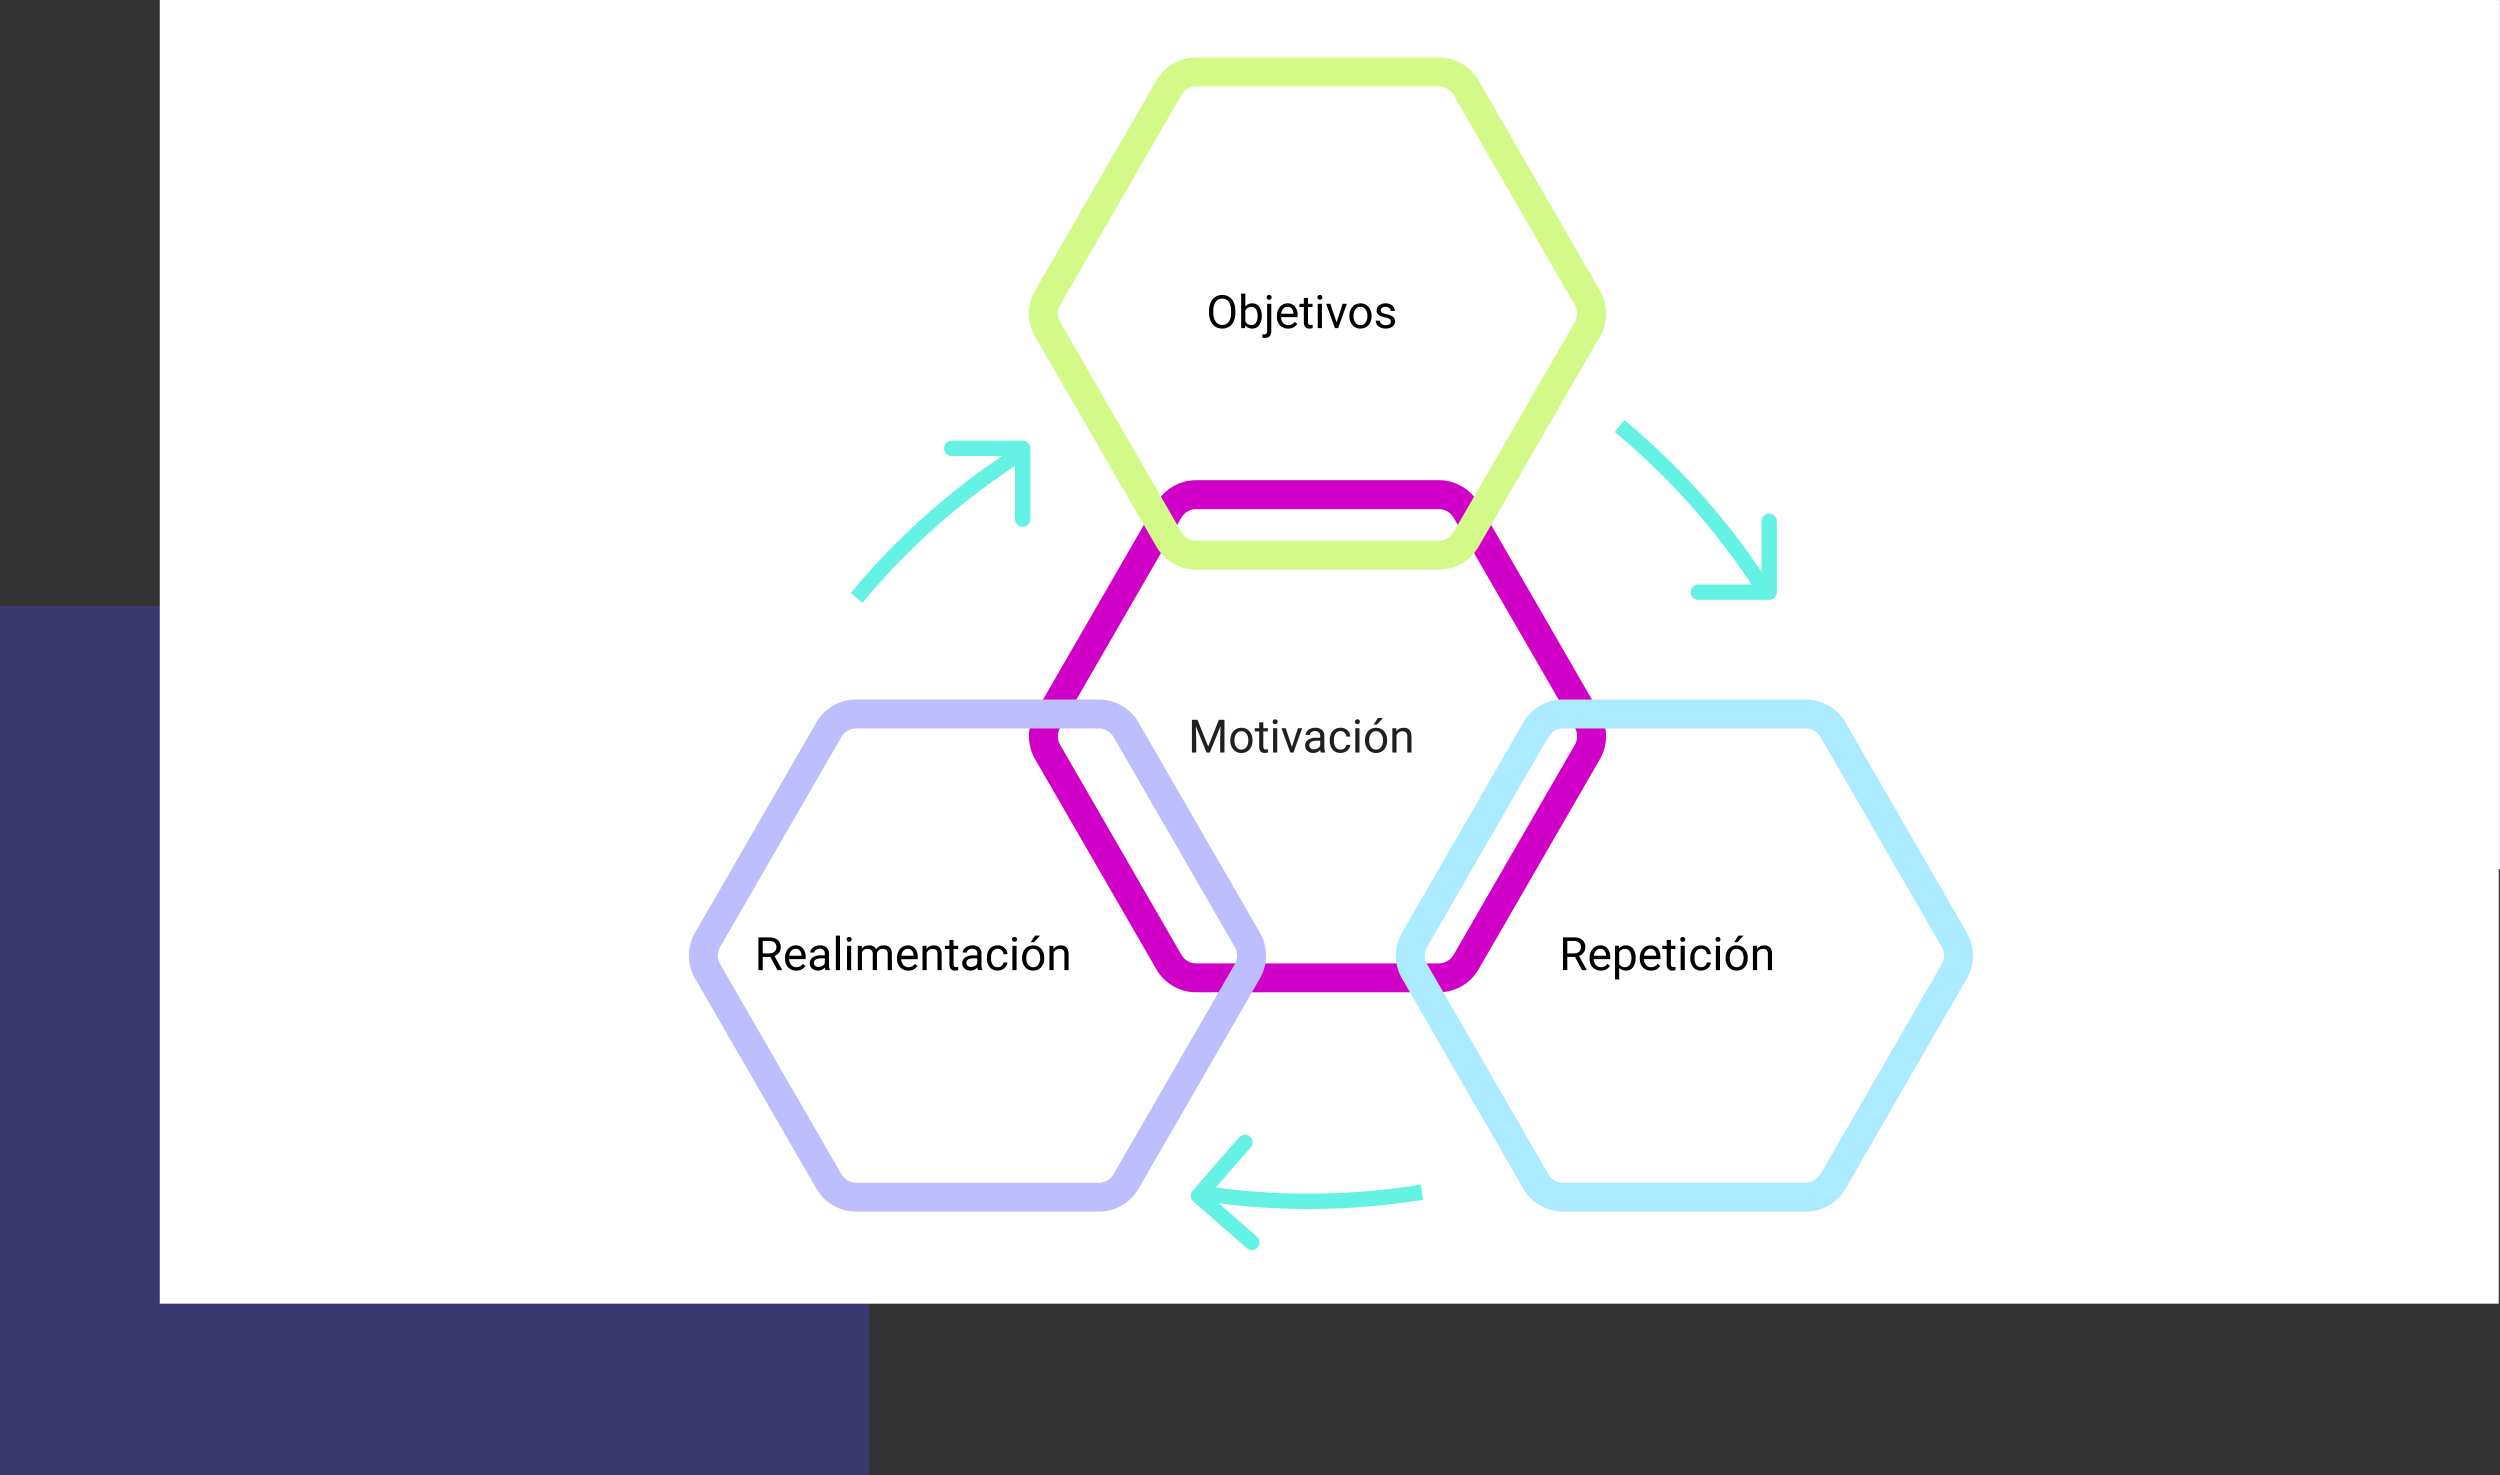 <svg xmlns="http://www.w3.org/2000/svg" width="652" height="384.697" viewBox="0 0 652 384.697">
  <rect x="0" y="0" width="652" height="384.697" fill="#333333" stroke="none"/>
  <g id="Grupo_137336" data-name="Grupo 137336" transform="translate(-683.333 -10408)">
    <g id="Grupo_137335" data-name="Grupo 137335">
      <g id="Grupo_136755" data-name="Grupo 136755" transform="translate(1025.3 10387.022)">
        <rect id="Rectángulo_31191" data-name="Rectángulo 31191" width="226.674" height="226.675" transform="translate(83.359 21)" fill="#f2eefc"/>
        <rect id="Rectángulo_31193" data-name="Rectángulo 31193" width="226.674" height="226.675" transform="translate(-341.967 179)" fill="#4747ff" opacity="0.3"/>
      </g>
      <rect id="Rectángulo_41759" data-name="Rectángulo 41759" width="610" height="340" transform="translate(725 10408)" fill="#fff"/>
    </g>
    <path id="Trazado_200175" data-name="Trazado 200175" d="M357.258,259.339l-31.641-54.805a11.975,11.975,0,0,0-10.37-5.986H251.962a11.973,11.973,0,0,0-10.369,5.986l-31.641,54.805a11.968,11.968,0,0,0,0,11.973l31.641,54.805a11.973,11.973,0,0,0,10.369,5.986h63.284a11.976,11.976,0,0,0,10.37-5.986l31.641-54.805A11.976,11.976,0,0,0,357.258,259.339Zm-6.549,8.232L319.1,322.317a4.5,4.5,0,0,1-3.888,2.246H252a4.5,4.5,0,0,1-3.888-2.244L216.5,267.571a4.5,4.5,0,0,1,0-4.492l31.609-54.746A4.5,4.5,0,0,1,252,206.088h63.217a4.5,4.5,0,0,1,3.886,2.244l31.61,54.747A4.5,4.5,0,0,1,350.708,267.571Z" transform="translate(743.331 10334.688)" fill="#d100c9"/>
    <path id="Trazado_200380" data-name="Trazado 200380" d="M-27.088-8.531-24.3-1.57l2.789-6.961h1.459V0h-1.125V-3.322l.105-3.586L-23.871,0h-.861l-2.795-6.891.111,3.568V0h-1.125V-8.531Zm8.566,5.3A3.745,3.745,0,0,1-18.155-4.9a2.732,2.732,0,0,1,1.02-1.148,2.775,2.775,0,0,1,1.491-.4,2.674,2.674,0,0,1,2.095.9,3.449,3.449,0,0,1,.8,2.385V-3.1A3.777,3.777,0,0,1-13.1-1.438,2.692,2.692,0,0,1-14.118-.293a2.807,2.807,0,0,1-1.515.41,2.667,2.667,0,0,1-2.089-.9,3.432,3.432,0,0,1-.8-2.373Zm1.09.129a2.712,2.712,0,0,0,.489,1.693,1.566,1.566,0,0,0,1.31.639,1.556,1.556,0,0,0,1.313-.647,2.966,2.966,0,0,0,.486-1.813,2.708,2.708,0,0,0-.5-1.69,1.574,1.574,0,0,0-1.315-.647,1.557,1.557,0,0,0-1.295.639A2.944,2.944,0,0,0-17.432-3.1ZM-9.92-7.875V-6.34h1.184V-5.5H-9.92v3.937a.88.88,0,0,0,.158.572A.666.666,0,0,0-9.223-.8a2.624,2.624,0,0,0,.516-.07V0a3.161,3.161,0,0,1-.832.116,1.35,1.35,0,0,1-1.1-.439A1.888,1.888,0,0,1-11-1.57V-5.5h-1.154V-6.34H-11V-7.875ZM-6.293,0H-7.377V-6.34h1.084ZM-7.465-8.021A.647.647,0,0,1-7.3-8.467a.6.6,0,0,1,.478-.182.614.614,0,0,1,.48.182.64.64,0,0,1,.164.445.619.619,0,0,1-.164.439.626.626,0,0,1-.48.176A.616.616,0,0,1-7.3-7.582.626.626,0,0,1-7.465-8.021Zm5,6.551L-.9-6.34H.211L-2.062,0h-.826l-2.3-6.34h1.107ZM5.08,0a2.277,2.277,0,0,1-.152-.668,2.419,2.419,0,0,1-1.8.785,2.238,2.238,0,0,1-1.538-.53,1.716,1.716,0,0,1-.6-1.345A1.792,1.792,0,0,1,1.737-3.3a3.55,3.55,0,0,1,2.118-.548H4.91v-.5a1.217,1.217,0,0,0-.34-.905,1.366,1.366,0,0,0-1-.337,1.581,1.581,0,0,0-.973.293.863.863,0,0,0-.393.709H1.113A1.5,1.5,0,0,1,1.45-5.5a2.3,2.3,0,0,1,.914-.7,3.075,3.075,0,0,1,1.269-.258,2.506,2.506,0,0,1,1.717.548A1.976,1.976,0,0,1,5.994-4.4v2.918A3.567,3.567,0,0,0,6.217-.094V0Zm-1.8-.826a1.905,1.905,0,0,0,.967-.264,1.6,1.6,0,0,0,.662-.686v-1.3h-.85q-1.992,0-1.992,1.166a.987.987,0,0,0,.34.8A1.306,1.306,0,0,0,3.281-.826Zm6.955.059a1.561,1.561,0,0,0,1.014-.352A1.237,1.237,0,0,0,11.73-2h1.025a1.966,1.966,0,0,1-.375,1.037,2.47,2.47,0,0,1-.923.785,2.663,2.663,0,0,1-1.222.293,2.612,2.612,0,0,1-2.06-.864,3.442,3.442,0,0,1-.765-2.364v-.182a3.817,3.817,0,0,1,.34-1.646,2.588,2.588,0,0,1,.976-1.119,2.771,2.771,0,0,1,1.5-.4A2.543,2.543,0,0,1,12-5.818a2.283,2.283,0,0,1,.753,1.658H11.73a1.494,1.494,0,0,0-.466-1.011,1.449,1.449,0,0,0-1.034-.4,1.517,1.517,0,0,0-1.28.595A2.793,2.793,0,0,0,8.5-3.252v.205a2.737,2.737,0,0,0,.451,1.688A1.524,1.524,0,0,0,10.236-.768ZM15.152,0H14.068V-6.34h1.084ZM13.98-8.021a.647.647,0,0,1,.161-.445.6.6,0,0,1,.478-.182.614.614,0,0,1,.48.182.64.64,0,0,1,.164.445.619.619,0,0,1-.164.439.626.626,0,0,1-.48.176.616.616,0,0,1-.478-.176A.626.626,0,0,1,13.98-8.021ZM16.6-3.229A3.745,3.745,0,0,1,16.966-4.9a2.732,2.732,0,0,1,1.02-1.148,2.775,2.775,0,0,1,1.491-.4,2.674,2.674,0,0,1,2.095.9,3.449,3.449,0,0,1,.8,2.385V-3.1a3.777,3.777,0,0,1-.354,1.661A2.692,2.692,0,0,1,21-.293a2.807,2.807,0,0,1-1.515.41,2.667,2.667,0,0,1-2.089-.9,3.432,3.432,0,0,1-.8-2.373Zm1.09.129a2.712,2.712,0,0,0,.489,1.693,1.566,1.566,0,0,0,1.31.639A1.556,1.556,0,0,0,20.8-1.415a2.966,2.966,0,0,0,.486-1.813,2.708,2.708,0,0,0-.5-1.69,1.574,1.574,0,0,0-1.315-.647,1.557,1.557,0,0,0-1.295.639A2.944,2.944,0,0,0,17.689-3.1ZM19.969-9h1.313l-1.57,1.723-.873,0Zm4.787,2.66.035.8a2.31,2.31,0,0,1,1.9-.914q2.01,0,2.027,2.268V0H27.633V-4.2a1.459,1.459,0,0,0-.313-1.014,1.256,1.256,0,0,0-.958-.328,1.564,1.564,0,0,0-.926.281,1.91,1.91,0,0,0-.621.738V0H23.73V-6.34Z" transform="translate(1022.726 10604.258)" fill="#231f20"/>
    <path id="Trazado_200176" data-name="Trazado 200176" d="M357.258,194.89l-31.641-54.805a11.975,11.975,0,0,0-10.37-5.986H251.962a11.973,11.973,0,0,0-10.369,5.986L209.953,194.89a11.968,11.968,0,0,0,0,11.973l31.641,54.805a11.973,11.973,0,0,0,10.369,5.986h63.284a11.975,11.975,0,0,0,10.37-5.986l31.641-54.805A11.976,11.976,0,0,0,357.258,194.89Zm-6.549,8.232L319.1,257.869a4.5,4.5,0,0,1-3.888,2.244H252a4.5,4.5,0,0,1-3.888-2.244L216.5,203.122a4.5,4.5,0,0,1,0-4.492l31.609-54.746A4.5,4.5,0,0,1,252,141.639h63.217a4.5,4.5,0,0,1,3.886,2.244l31.61,54.747A4.5,4.5,0,0,1,350.708,203.122Z" transform="translate(743.331 10288.902)" fill="#d3f988"/>
    <path id="Trazado_200381" data-name="Trazado 200381" d="M-17.344-3.99A5.277,5.277,0,0,1-17.766-1.8a3.2,3.2,0,0,1-1.2,1.427,3.289,3.289,0,0,1-1.8.492,3.261,3.261,0,0,1-1.787-.5,3.272,3.272,0,0,1-1.21-1.412,5.064,5.064,0,0,1-.442-2.124v-.615A5.215,5.215,0,0,1-23.777-6.7a3.26,3.26,0,0,1,1.21-1.444,3.247,3.247,0,0,1,1.79-.5,3.307,3.307,0,0,1,1.808.5,3.19,3.19,0,0,1,1.2,1.436,5.3,5.3,0,0,1,.422,2.188Zm-1.119-.551a3.825,3.825,0,0,0-.609-2.329,2.01,2.01,0,0,0-1.705-.812,1.988,1.988,0,0,0-1.679.812,3.747,3.747,0,0,0-.63,2.253v.627a3.831,3.831,0,0,0,.618,2.312,2,2,0,0,0,1.7.841,1.989,1.989,0,0,0,1.688-.794,3.809,3.809,0,0,0,.615-2.276Zm8,1.441a3.77,3.77,0,0,1-.668,2.335A2.134,2.134,0,0,1-12.92.117a2.21,2.21,0,0,1-1.857-.85L-14.83,0h-1V-9h1.084v3.357a2.2,2.2,0,0,1,1.811-.814,2.147,2.147,0,0,1,1.813.873,3.883,3.883,0,0,1,.659,2.391Zm-1.084-.123a2.929,2.929,0,0,0-.428-1.711,1.416,1.416,0,0,0-1.23-.6,1.591,1.591,0,0,0-1.541,1V-1.8a1.636,1.636,0,0,0,1.553,1,1.408,1.408,0,0,0,1.213-.6A3.115,3.115,0,0,0-11.543-3.223ZM-7.975-6.34V.732q0,1.828-1.658,1.828a2.023,2.023,0,0,1-.662-.1V1.594a2.1,2.1,0,0,0,.492.047.736.736,0,0,0,.554-.2.971.971,0,0,0,.19-.683v-7.1Zm-1.2-1.682a.65.65,0,0,1,.161-.442.592.592,0,0,1,.472-.185.614.614,0,0,1,.48.182.64.64,0,0,1,.164.445.619.619,0,0,1-.164.439.626.626,0,0,1-.48.176.606.606,0,0,1-.475-.176A.632.632,0,0,1-9.17-8.021ZM-3.6.117A2.77,2.77,0,0,1-5.7-.729,3.142,3.142,0,0,1-6.5-2.994v-.2a3.8,3.8,0,0,1,.36-1.685,2.811,2.811,0,0,1,1.008-1.16,2.534,2.534,0,0,1,1.4-.419,2.374,2.374,0,0,1,1.922.814,3.526,3.526,0,0,1,.686,2.332v.451H-5.42a2.254,2.254,0,0,0,.548,1.515,1.722,1.722,0,0,0,1.333.577A1.888,1.888,0,0,0-2.566-1a2.444,2.444,0,0,0,.7-.621l.662.516A2.662,2.662,0,0,1-3.6.117Zm-.135-5.684a1.446,1.446,0,0,0-1.1.478A2.321,2.321,0,0,0-5.385-3.75h3.176v-.082a2.065,2.065,0,0,0-.445-1.28A1.361,1.361,0,0,0-3.732-5.566ZM1.6-7.875V-6.34H2.783V-5.5H1.6v3.937a.88.88,0,0,0,.158.572A.666.666,0,0,0,2.3-.8a2.624,2.624,0,0,0,.516-.07V0A3.161,3.161,0,0,1,1.98.117a1.35,1.35,0,0,1-1.1-.439A1.888,1.888,0,0,1,.516-1.57V-5.5H-.639V-6.34H.516V-7.875ZM5.227,0H4.143V-6.34H5.227ZM4.055-8.021a.647.647,0,0,1,.161-.445.6.6,0,0,1,.478-.182.614.614,0,0,1,.48.182.64.64,0,0,1,.164.445.619.619,0,0,1-.164.439.626.626,0,0,1-.48.176.616.616,0,0,1-.478-.176A.626.626,0,0,1,4.055-8.021Zm5,6.551,1.57-4.869H11.73L9.457,0H8.631l-2.3-6.34H7.441ZM12.4-3.229A3.745,3.745,0,0,1,12.765-4.9a2.732,2.732,0,0,1,1.02-1.148,2.775,2.775,0,0,1,1.491-.4,2.674,2.674,0,0,1,2.095.9,3.449,3.449,0,0,1,.8,2.385V-3.1a3.777,3.777,0,0,1-.354,1.661A2.692,2.692,0,0,1,16.8-.293a2.807,2.807,0,0,1-1.515.41,2.667,2.667,0,0,1-2.089-.9,3.432,3.432,0,0,1-.8-2.373Zm1.09.129a2.712,2.712,0,0,0,.489,1.693,1.566,1.566,0,0,0,1.31.639A1.556,1.556,0,0,0,16.6-1.415a2.966,2.966,0,0,0,.486-1.813,2.708,2.708,0,0,0-.5-1.69,1.574,1.574,0,0,0-1.315-.647,1.557,1.557,0,0,0-1.295.639A2.944,2.944,0,0,0,13.488-3.1Zm9.732,1.418a.8.8,0,0,0-.331-.683,3.187,3.187,0,0,0-1.154-.419,5.457,5.457,0,0,1-1.307-.422,1.859,1.859,0,0,1-.715-.586,1.4,1.4,0,0,1-.231-.809,1.645,1.645,0,0,1,.659-1.318,2.574,2.574,0,0,1,1.685-.539,2.649,2.649,0,0,1,1.749.557,1.768,1.768,0,0,1,.671,1.424h-1.09a.979.979,0,0,0-.378-.768,1.416,1.416,0,0,0-.952-.322,1.482,1.482,0,0,0-.926.258.812.812,0,0,0-.334.674.658.658,0,0,0,.311.592A3.821,3.821,0,0,0,22-3.662a5.847,5.847,0,0,1,1.315.434,1.919,1.919,0,0,1,.747.606,1.491,1.491,0,0,1,.243.864A1.623,1.623,0,0,1,23.625-.4a2.851,2.851,0,0,1-1.764.513,3.193,3.193,0,0,1-1.348-.27A2.192,2.192,0,0,1,19.6-.905a1.815,1.815,0,0,1-.331-1.046H20.35a1.122,1.122,0,0,0,.437.864,1.693,1.693,0,0,0,1.075.319,1.748,1.748,0,0,0,.987-.249A.765.765,0,0,0,23.221-1.682Z" transform="translate(1022.859 10493.574)"/>
    <path id="Trazado_200177" data-name="Trazado 200177" d="M413.2,292.782l-31.641-54.805a11.973,11.973,0,0,0-10.369-5.987H307.911a11.976,11.976,0,0,0-10.37,5.987L265.9,292.782a11.968,11.968,0,0,0,0,11.973l31.641,54.805a11.976,11.976,0,0,0,10.37,5.986h63.284a11.973,11.973,0,0,0,10.369-5.986L413.2,304.755A11.968,11.968,0,0,0,413.2,292.782Zm-6.547,8.232L375.05,355.76a4.5,4.5,0,0,1-3.889,2.246H307.943a4.5,4.5,0,0,1-3.886-2.244l-31.61-54.749a4.51,4.51,0,0,1,0-4.49l31.609-54.747a4.5,4.5,0,0,1,3.888-2.244h63.217a4.5,4.5,0,0,1,3.888,2.244l31.61,54.747A4.509,4.509,0,0,1,406.657,301.014Z" transform="translate(783.077 10358.447)" fill="#aceaff"/>
    <path id="Trazado_200382" data-name="Trazado 200382" d="M-24.044-3.451h-2V0h-1.131V-8.531h2.824a3.343,3.343,0,0,1,2.218.656,2.361,2.361,0,0,1,.776,1.91,2.3,2.3,0,0,1-.431,1.389,2.571,2.571,0,0,1-1.2.885l2,3.621V0h-1.207Zm-2-.92h1.729a1.95,1.95,0,0,0,1.333-.434,1.469,1.469,0,0,0,.5-1.162,1.547,1.547,0,0,0-.472-1.215,2,2,0,0,0-1.362-.429h-1.723ZM-17.323.117a2.77,2.77,0,0,1-2.1-.847,3.142,3.142,0,0,1-.809-2.265v-.2a3.8,3.8,0,0,1,.36-1.685,2.811,2.811,0,0,1,1.008-1.16,2.534,2.534,0,0,1,1.4-.419,2.374,2.374,0,0,1,1.922.814,3.526,3.526,0,0,1,.686,2.332v.451h-4.295A2.254,2.254,0,0,0-18.6-1.345a1.722,1.722,0,0,0,1.333.577A1.888,1.888,0,0,0-16.292-1a2.444,2.444,0,0,0,.7-.621l.662.516A2.662,2.662,0,0,1-17.323.117Zm-.135-5.684a1.446,1.446,0,0,0-1.1.478A2.321,2.321,0,0,0-19.11-3.75h3.176v-.082a2.065,2.065,0,0,0-.445-1.28A1.361,1.361,0,0,0-17.458-5.566ZM-8.241-3.1A3.8,3.8,0,0,1-8.9-.768,2.122,2.122,0,0,1-10.7.117a2.325,2.325,0,0,1-1.816-.732V2.438H-13.6V-6.34h.99l.053.7a2.233,2.233,0,0,1,1.84-.82A2.162,2.162,0,0,1-8.906-5.6a3.838,3.838,0,0,1,.665,2.4Zm-1.084-.123a2.8,2.8,0,0,0-.457-1.693,1.472,1.472,0,0,0-1.254-.621,1.593,1.593,0,0,0-1.477.873v3.029a1.6,1.6,0,0,0,1.488.867,1.465,1.465,0,0,0,1.239-.618A3.058,3.058,0,0,0-9.325-3.223ZM-4.233.117a2.77,2.77,0,0,1-2.1-.847A3.142,3.142,0,0,1-7.14-2.994v-.2a3.8,3.8,0,0,1,.36-1.685,2.811,2.811,0,0,1,1.008-1.16,2.534,2.534,0,0,1,1.4-.419,2.374,2.374,0,0,1,1.922.814,3.526,3.526,0,0,1,.686,2.332v.451H-6.056a2.254,2.254,0,0,0,.548,1.515,1.722,1.722,0,0,0,1.333.577A1.888,1.888,0,0,0-3.2-1a2.444,2.444,0,0,0,.7-.621l.662.516A2.662,2.662,0,0,1-4.233.117Zm-.135-5.684a1.446,1.446,0,0,0-1.1.478A2.321,2.321,0,0,0-6.021-3.75h3.176v-.082a2.065,2.065,0,0,0-.445-1.28A1.361,1.361,0,0,0-4.368-5.566ZM.964-7.875V-6.34H2.147V-5.5H.964v3.937a.88.88,0,0,0,.158.572A.666.666,0,0,0,1.661-.8a2.624,2.624,0,0,0,.516-.07V0a3.161,3.161,0,0,1-.832.116,1.35,1.35,0,0,1-1.1-.439A1.888,1.888,0,0,1-.12-1.57V-5.5H-1.274V-6.34H-.12V-7.875ZM4.591,0H3.507V-6.34H4.591ZM3.419-8.021a.647.647,0,0,1,.161-.445.6.6,0,0,1,.478-.182.614.614,0,0,1,.48.182.64.64,0,0,1,.164.445.619.619,0,0,1-.164.439.626.626,0,0,1-.48.176.616.616,0,0,1-.478-.176A.626.626,0,0,1,3.419-8.021ZM8.868-.768a1.561,1.561,0,0,0,1.014-.352A1.237,1.237,0,0,0,10.362-2h1.025a1.966,1.966,0,0,1-.375,1.037,2.47,2.47,0,0,1-.923.785A2.663,2.663,0,0,1,8.868.117a2.612,2.612,0,0,1-2.06-.864,3.442,3.442,0,0,1-.765-2.364v-.182a3.817,3.817,0,0,1,.34-1.646,2.588,2.588,0,0,1,.976-1.119,2.771,2.771,0,0,1,1.5-.4,2.543,2.543,0,0,1,1.772.639,2.283,2.283,0,0,1,.753,1.658H10.362A1.494,1.494,0,0,0,9.9-5.171a1.449,1.449,0,0,0-1.034-.4,1.517,1.517,0,0,0-1.28.595,2.793,2.793,0,0,0-.454,1.72v.205a2.737,2.737,0,0,0,.451,1.688A1.524,1.524,0,0,0,8.868-.768ZM13.784,0H12.7V-6.34h1.084ZM12.612-8.021a.647.647,0,0,1,.161-.445.6.6,0,0,1,.478-.182.614.614,0,0,1,.48.182.64.64,0,0,1,.164.445.619.619,0,0,1-.164.439.626.626,0,0,1-.48.176.616.616,0,0,1-.478-.176A.626.626,0,0,1,12.612-8.021Zm2.619,4.793A3.745,3.745,0,0,1,15.6-4.9a2.732,2.732,0,0,1,1.02-1.148,2.775,2.775,0,0,1,1.491-.4,2.674,2.674,0,0,1,2.095.9A3.449,3.449,0,0,1,21-3.176V-3.1a3.777,3.777,0,0,1-.354,1.661A2.692,2.692,0,0,1,19.635-.293a2.807,2.807,0,0,1-1.515.41,2.667,2.667,0,0,1-2.089-.9,3.432,3.432,0,0,1-.8-2.373Zm1.09.129a2.712,2.712,0,0,0,.489,1.693,1.566,1.566,0,0,0,1.31.639,1.556,1.556,0,0,0,1.313-.647,2.966,2.966,0,0,0,.486-1.813,2.708,2.708,0,0,0-.5-1.69,1.574,1.574,0,0,0-1.315-.647,1.557,1.557,0,0,0-1.295.639A2.944,2.944,0,0,0,16.321-3.1ZM18.6-9h1.313l-1.57,1.723-.873,0Zm4.787,2.66.035.8a2.31,2.31,0,0,1,1.9-.914q2.01,0,2.027,2.268V0H26.265V-4.2a1.459,1.459,0,0,0-.313-1.014,1.256,1.256,0,0,0-.958-.328,1.564,1.564,0,0,0-.926.281,1.91,1.91,0,0,0-.621.738V0H22.362V-6.34Z" transform="translate(1118.132 10661.011)"/>
    <path id="Trazado_200178" data-name="Trazado 200178" d="M305.412,292.782l-31.641-54.805A11.975,11.975,0,0,0,263.4,231.99H200.118a11.975,11.975,0,0,0-10.37,5.987l-31.641,54.805a11.968,11.968,0,0,0,0,11.973l31.641,54.805a11.976,11.976,0,0,0,10.37,5.986H263.4a11.975,11.975,0,0,0,10.369-5.986l31.641-54.805A11.968,11.968,0,0,0,305.412,292.782Zm-6.549,8.232L267.256,355.76a4.5,4.5,0,0,1-3.888,2.246H200.15a4.5,4.5,0,0,1-3.886-2.244l-31.61-54.749a4.5,4.5,0,0,1,0-4.49l31.609-54.747a4.5,4.5,0,0,1,3.888-2.244h63.217a4.5,4.5,0,0,1,3.886,2.244l31.61,54.747A4.5,4.5,0,0,1,298.862,301.014Z" transform="translate(706.498 10358.447)" fill="#bebeff"/>
    <path id="Trazado_200379" data-name="Trazado 200379" d="M-37.23-3.451h-2V0h-1.131V-8.531h2.824a3.343,3.343,0,0,1,2.218.656,2.361,2.361,0,0,1,.776,1.91,2.3,2.3,0,0,1-.431,1.389,2.571,2.571,0,0,1-1.2.885l2,3.621V0h-1.207Zm-2-.92h1.729a1.95,1.95,0,0,0,1.333-.434,1.469,1.469,0,0,0,.5-1.162,1.547,1.547,0,0,0-.472-1.215,2,2,0,0,0-1.362-.429h-1.723ZM-30.51.117a2.77,2.77,0,0,1-2.1-.847,3.142,3.142,0,0,1-.809-2.265v-.2a3.8,3.8,0,0,1,.36-1.685,2.811,2.811,0,0,1,1.008-1.16,2.534,2.534,0,0,1,1.4-.419,2.374,2.374,0,0,1,1.922.814,3.526,3.526,0,0,1,.686,2.332v.451h-4.295a2.254,2.254,0,0,0,.548,1.515,1.722,1.722,0,0,0,1.333.577A1.888,1.888,0,0,0-29.479-1a2.444,2.444,0,0,0,.7-.621l.662.516A2.662,2.662,0,0,1-30.51.117Zm-.135-5.684a1.446,1.446,0,0,0-1.1.478A2.321,2.321,0,0,0-32.3-3.75h3.176v-.082a2.065,2.065,0,0,0-.445-1.28A1.361,1.361,0,0,0-30.645-5.566ZM-22.869,0a2.277,2.277,0,0,1-.152-.668,2.419,2.419,0,0,1-1.8.785,2.238,2.238,0,0,1-1.538-.53,1.716,1.716,0,0,1-.6-1.345A1.792,1.792,0,0,1-26.212-3.3a3.55,3.55,0,0,1,2.118-.548h1.055v-.5a1.217,1.217,0,0,0-.34-.905,1.366,1.366,0,0,0-1-.337,1.581,1.581,0,0,0-.973.293.863.863,0,0,0-.393.709h-1.09A1.5,1.5,0,0,1-26.5-5.5a2.3,2.3,0,0,1,.914-.7,3.075,3.075,0,0,1,1.269-.258,2.506,2.506,0,0,1,1.717.548A1.976,1.976,0,0,1-21.955-4.4v2.918a3.567,3.567,0,0,0,.223,1.389V0Zm-1.8-.826A1.905,1.905,0,0,0-23.7-1.09a1.6,1.6,0,0,0,.662-.686v-1.3h-.85q-1.992,0-1.992,1.166a.987.987,0,0,0,.34.8A1.306,1.306,0,0,0-24.668-.826Zm5.59.826h-1.084V-9h1.084Zm2.912,0H-17.25V-6.34h1.084Zm-1.172-8.021a.647.647,0,0,1,.161-.445.6.6,0,0,1,.478-.182.614.614,0,0,1,.48.182.64.64,0,0,1,.164.445.619.619,0,0,1-.164.439.626.626,0,0,1-.48.176.616.616,0,0,1-.478-.176A.626.626,0,0,1-17.338-8.021Zm3.926,1.682.029.7a2.341,2.341,0,0,1,1.881-.82,1.813,1.813,0,0,1,1.811,1.02,2.4,2.4,0,0,1,.823-.738,2.431,2.431,0,0,1,1.2-.281q2.086,0,2.121,2.209V0H-6.633V-4.184A1.456,1.456,0,0,0-6.943-5.2a1.368,1.368,0,0,0-1.043-.337,1.437,1.437,0,0,0-1,.36,1.462,1.462,0,0,0-.463.97V0h-1.09V-4.154a1.209,1.209,0,0,0-1.354-1.383,1.45,1.45,0,0,0-1.459.908V0h-1.084V-6.34ZM-1.283.117a2.77,2.77,0,0,1-2.1-.847,3.142,3.142,0,0,1-.809-2.265v-.2a3.8,3.8,0,0,1,.36-1.685,2.811,2.811,0,0,1,1.008-1.16,2.534,2.534,0,0,1,1.4-.419A2.374,2.374,0,0,1,.5-5.643a3.526,3.526,0,0,1,.686,2.332v.451H-3.105a2.254,2.254,0,0,0,.548,1.515,1.722,1.722,0,0,0,1.333.577A1.888,1.888,0,0,0-.252-1a2.444,2.444,0,0,0,.7-.621l.662.516A2.662,2.662,0,0,1-1.283.117Zm-.135-5.684a1.446,1.446,0,0,0-1.1.478A2.321,2.321,0,0,0-3.07-3.75H.105v-.082A2.065,2.065,0,0,0-.34-5.112,1.361,1.361,0,0,0-1.418-5.566ZM3.469-6.34l.035.8a2.31,2.31,0,0,1,1.9-.914q2.01,0,2.027,2.268V0H6.346V-4.2a1.459,1.459,0,0,0-.313-1.014,1.256,1.256,0,0,0-.958-.328,1.564,1.564,0,0,0-.926.281,1.91,1.91,0,0,0-.621.738V0H2.443V-6.34Zm7.066-1.535V-6.34h1.184V-5.5H10.535v3.937a.88.88,0,0,0,.158.572.666.666,0,0,0,.539.191,2.624,2.624,0,0,0,.516-.07V0a3.161,3.161,0,0,1-.832.116,1.35,1.35,0,0,1-1.1-.439A1.888,1.888,0,0,1,9.451-1.57V-5.5H8.3V-6.34H9.451V-7.875ZM16.9,0a2.277,2.277,0,0,1-.152-.668,2.419,2.419,0,0,1-1.8.785A2.238,2.238,0,0,1,13.4-.413a1.716,1.716,0,0,1-.6-1.345A1.792,1.792,0,0,1,13.556-3.3a3.55,3.55,0,0,1,2.118-.548h1.055v-.5a1.217,1.217,0,0,0-.34-.905,1.366,1.366,0,0,0-1-.337,1.581,1.581,0,0,0-.973.293.863.863,0,0,0-.393.709h-1.09a1.5,1.5,0,0,1,.337-.917,2.3,2.3,0,0,1,.914-.7,3.075,3.075,0,0,1,1.269-.258,2.506,2.506,0,0,1,1.717.548A1.976,1.976,0,0,1,17.813-4.4v2.918a3.567,3.567,0,0,0,.223,1.389V0ZM15.1-.826a1.905,1.905,0,0,0,.967-.264,1.6,1.6,0,0,0,.662-.686v-1.3h-.85q-1.992,0-1.992,1.166a.987.987,0,0,0,.34.8A1.306,1.306,0,0,0,15.1-.826Zm6.955.059a1.561,1.561,0,0,0,1.014-.352A1.237,1.237,0,0,0,23.549-2h1.025A1.966,1.966,0,0,1,24.2-.961a2.47,2.47,0,0,1-.923.785,2.663,2.663,0,0,1-1.222.293A2.612,2.612,0,0,1,20-.747a3.442,3.442,0,0,1-.765-2.364v-.182a3.817,3.817,0,0,1,.34-1.646,2.588,2.588,0,0,1,.976-1.119,2.771,2.771,0,0,1,1.5-.4,2.543,2.543,0,0,1,1.772.639,2.283,2.283,0,0,1,.753,1.658H23.549a1.494,1.494,0,0,0-.466-1.011,1.449,1.449,0,0,0-1.034-.4,1.517,1.517,0,0,0-1.28.595,2.793,2.793,0,0,0-.454,1.72v.205a2.737,2.737,0,0,0,.451,1.688A1.524,1.524,0,0,0,22.055-.768ZM26.971,0H25.887V-6.34h1.084ZM25.8-8.021a.647.647,0,0,1,.161-.445.6.6,0,0,1,.478-.182.614.614,0,0,1,.48.182.64.64,0,0,1,.164.445.619.619,0,0,1-.164.439.626.626,0,0,1-.48.176.616.616,0,0,1-.478-.176A.626.626,0,0,1,25.8-8.021Zm2.619,4.793A3.745,3.745,0,0,1,28.784-4.9,2.732,2.732,0,0,1,29.8-6.053a2.775,2.775,0,0,1,1.491-.4,2.674,2.674,0,0,1,2.095.9,3.449,3.449,0,0,1,.8,2.385V-3.1a3.777,3.777,0,0,1-.354,1.661A2.692,2.692,0,0,1,32.821-.293a2.807,2.807,0,0,1-1.515.41,2.667,2.667,0,0,1-2.089-.9,3.432,3.432,0,0,1-.8-2.373Zm1.09.129A2.712,2.712,0,0,0,30-1.406a1.566,1.566,0,0,0,1.31.639,1.556,1.556,0,0,0,1.313-.647,2.966,2.966,0,0,0,.486-1.813,2.708,2.708,0,0,0-.5-1.69,1.574,1.574,0,0,0-1.315-.647A1.557,1.557,0,0,0,30-4.928,2.944,2.944,0,0,0,29.508-3.1ZM31.787-9H33.1l-1.57,1.723-.873,0Zm4.787,2.66.035.8a2.31,2.31,0,0,1,1.9-.914q2.01,0,2.027,2.268V0H39.451V-4.2a1.459,1.459,0,0,0-.313-1.014,1.256,1.256,0,0,0-.958-.328,1.564,1.564,0,0,0-.926.281,1.91,1.91,0,0,0-.621.738V0H35.549V-6.34Z" transform="translate(921.484 10661.011)"/>
    <path id="Trazado_200179" data-name="Trazado 200179" d="M328.894,204.812V223.3H310.405" transform="translate(815.835 10339.139)" fill="none" stroke="#63f2e4" stroke-linecap="round" stroke-linejoin="round" stroke-width="4"/>
    <path id="Trazado_200180" data-name="Trazado 200180" d="M298.4,190.29A184.183,184.183,0,0,1,336.5,233.617" transform="translate(807.303 10328.822)" fill="none" stroke="#63f2e4" stroke-miterlimit="10" stroke-width="4"/>
    <path id="Trazado_200181" data-name="Trazado 200181" d="M196.58,193.686h18.489v18.489" transform="translate(734.97 10331.234)" fill="none" stroke="#63f2e4" stroke-linecap="round" stroke-linejoin="round" stroke-width="4"/>
    <path id="Trazado_200182" data-name="Trazado 200182" d="M182.059,232.334a184.189,184.189,0,0,1,43.325-38.11" transform="translate(724.654 10331.617)" fill="none" stroke="#63f2e4" stroke-miterlimit="10" stroke-width="4"/>
    <path id="Trazado_200183" data-name="Trazado 200183" d="M248.121,325.591,234.19,313.435,246.345,299.5" transform="translate(761.689 10406.411)" fill="none" stroke="#63f2e4" stroke-linecap="round" stroke-linejoin="round" stroke-width="4"/>
    <path id="Trazado_200184" data-name="Trazado 200184" d="M292.245,307.109a184.15,184.15,0,0,1-57.7.229" transform="translate(761.941 10411.813)" fill="none" stroke="#63f2e4" stroke-miterlimit="10" stroke-width="4"/>
  </g>
</svg>

